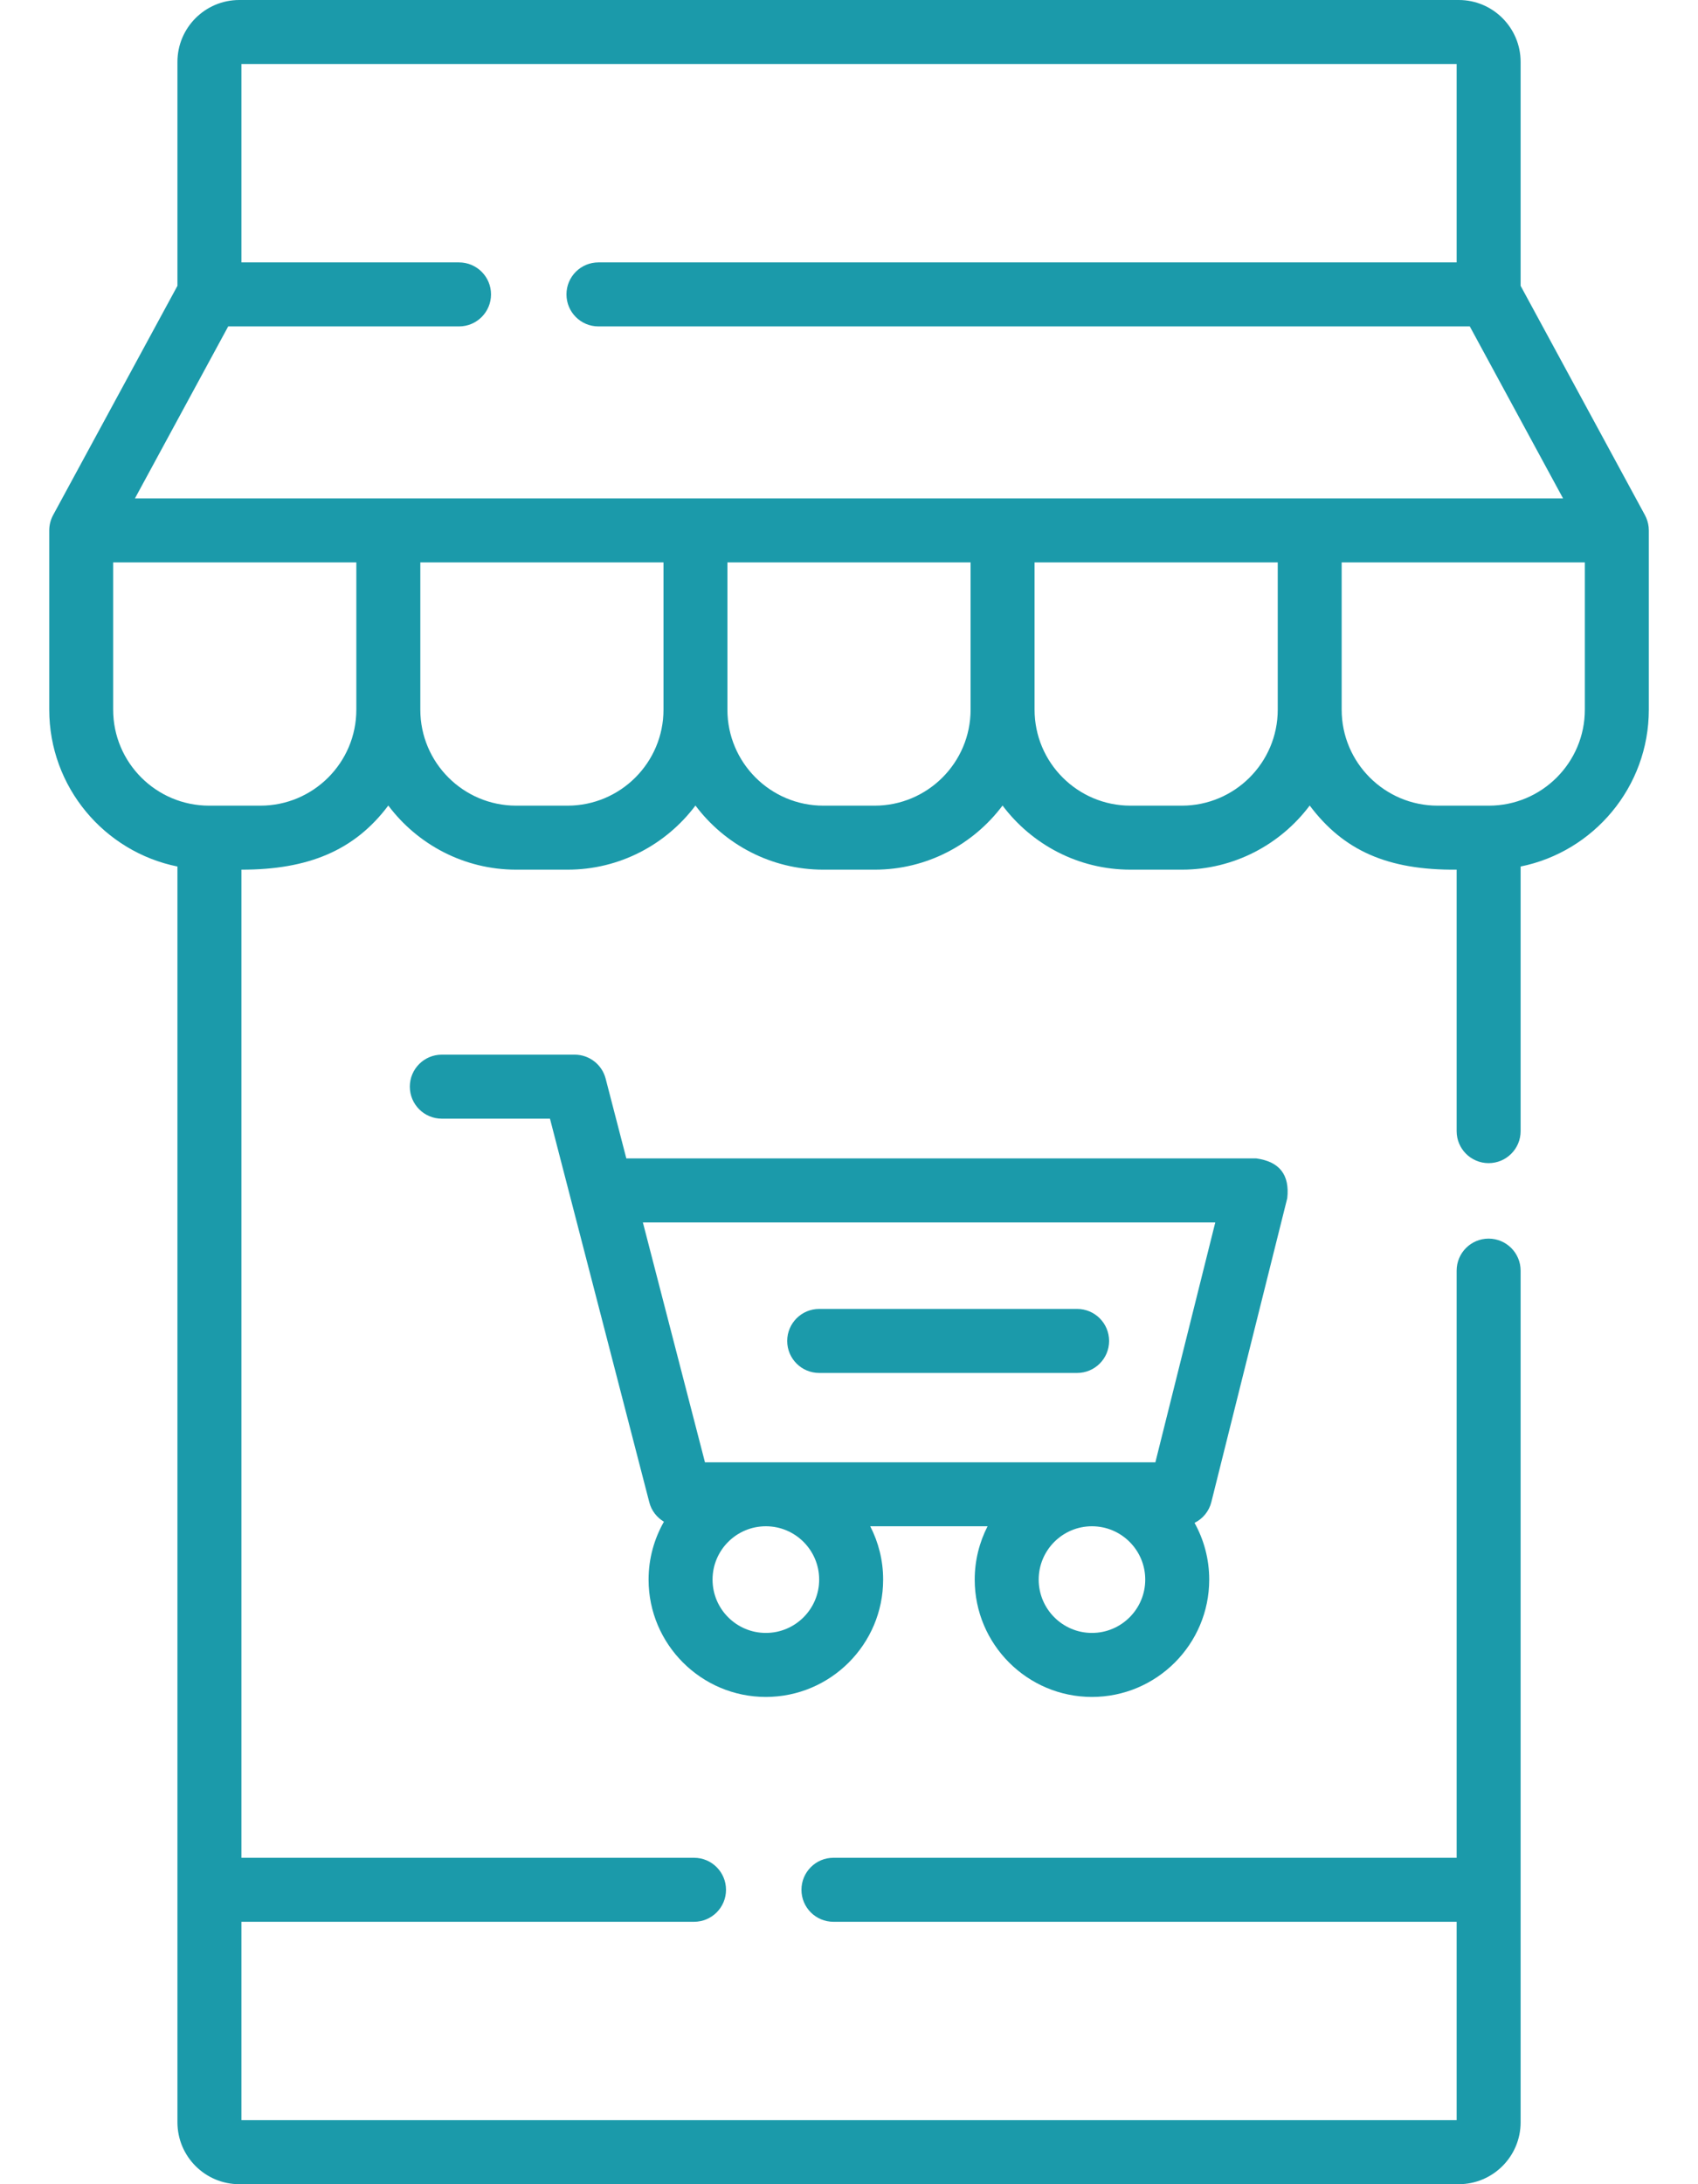 <svg width="28" height="36" viewBox="0 0 28 36" fill="none" xmlns="http://www.w3.org/2000/svg">
<path d="M19.975 24.757L21.227 19.748C21.269 19.363 21.099 19.145 20.715 19.093H10.328L9.987 17.778C9.927 17.546 9.717 17.383 9.477 17.383H7.285C6.994 17.383 6.758 17.619 6.758 17.91C6.758 18.202 6.994 18.438 7.285 18.438H9.069L10.707 24.761C10.742 24.899 10.832 25.012 10.948 25.081C10.788 25.363 10.695 25.688 10.695 26.035C10.695 27.101 11.563 27.969 12.629 27.969C13.695 27.969 14.563 27.101 14.563 26.035C14.563 25.719 14.486 25.42 14.35 25.156H16.285C16.15 25.42 16.073 25.719 16.073 26.035C16.073 27.101 16.94 27.969 18.006 27.969C19.073 27.969 19.94 27.101 19.94 26.035C19.94 25.696 19.852 25.377 19.698 25.1C19.833 25.033 19.937 24.91 19.975 24.757ZM10.601 20.148H20.04L19.052 24.102H11.625L10.601 20.148ZM13.508 26.035C13.508 26.52 13.114 26.914 12.629 26.914C12.144 26.914 11.75 26.52 11.75 26.035C11.75 25.55 12.144 25.156 12.629 25.156C13.114 25.156 13.508 25.55 13.508 26.035ZM18.006 26.914C17.522 26.914 17.128 26.52 17.128 26.035C17.128 25.55 17.522 25.156 18.006 25.156C18.491 25.156 18.885 25.55 18.885 26.035C18.885 26.52 18.491 26.914 18.006 26.914Z" fill="#1B9AAA"/>
<path d="M13.508 22.629H17.762C18.053 22.629 18.289 22.393 18.289 22.102C18.289 21.81 18.053 21.574 17.762 21.574H13.508C13.217 21.574 12.981 21.81 12.981 22.102C12.981 22.393 13.217 22.629 13.508 22.629Z" fill="#1B9AAA"/>
<path d="M27.186 8.686C27.179 8.619 27.157 8.549 27.125 8.49L25.075 4.711V1.02C25.075 0.457 24.617 0 24.055 0H3.946C3.383 0 2.926 0.457 2.926 1.02V4.711L0.878 8.486C0.835 8.563 0.812 8.654 0.812 8.742V11.697C0.812 12.972 1.721 14.039 2.926 14.282V34.98C2.926 35.543 3.383 36 3.946 36H24.055C24.617 36 25.075 35.543 25.075 34.98V20.943C25.075 20.651 24.838 20.415 24.547 20.415C24.256 20.415 24.02 20.651 24.02 20.943V30.62H13.743C13.452 30.62 13.216 30.856 13.216 31.148C13.216 31.439 13.452 31.675 13.743 31.675H24.02V34.945H3.981V31.675H11.445C11.736 31.675 11.972 31.439 11.972 31.148C11.972 30.856 11.736 30.62 11.445 30.62H3.981V14.334C5.079 14.335 5.846 14.02 6.403 13.277C6.885 13.918 7.651 14.334 8.513 14.334H9.359C10.22 14.334 10.986 13.918 11.468 13.277C11.949 13.918 12.716 14.334 13.577 14.334H14.423C15.285 14.334 16.051 13.918 16.532 13.277C17.014 13.918 17.78 14.334 18.642 14.334H19.488C20.349 14.334 21.116 13.918 21.597 13.277C22.155 14.02 22.883 14.344 24.02 14.334V18.644C24.02 18.935 24.256 19.171 24.547 19.171C24.838 19.171 25.075 18.935 25.075 18.644V14.282C26.279 14.039 27.189 12.972 27.189 11.697V8.742C27.189 8.723 27.188 8.704 27.186 8.686ZM3.763 5.38H7.569C7.861 5.38 8.097 5.144 8.097 4.852C8.097 4.561 7.861 4.325 7.569 4.325H3.981V1.055H24.02V4.325H9.868C9.577 4.325 9.341 4.561 9.341 4.852C9.341 5.144 9.577 5.38 9.868 5.38H24.237L25.775 8.215H2.225L3.763 5.38ZM4.294 13.279H3.448C2.576 13.279 1.866 12.57 1.866 11.697V9.269H5.876V11.697C5.876 12.57 5.166 13.279 4.294 13.279ZM9.358 13.279H8.513C7.64 13.279 6.931 12.57 6.931 11.697V9.269H10.941V11.697C10.941 12.57 10.231 13.279 9.358 13.279ZM14.423 13.279H13.577C12.705 13.279 11.995 12.57 11.995 11.697V9.269H16.005V11.697C16.005 12.57 15.295 13.279 14.423 13.279ZM19.488 13.279H18.642C17.769 13.279 17.06 12.57 17.06 11.697V9.269H21.07V11.697C21.07 12.57 20.36 13.279 19.488 13.279ZM26.134 11.697C26.134 12.57 25.424 13.279 24.552 13.279H23.706C22.834 13.279 22.124 12.57 22.124 11.697V9.269H26.134V11.697Z" fill="#1B9AAA"/>
</svg>
